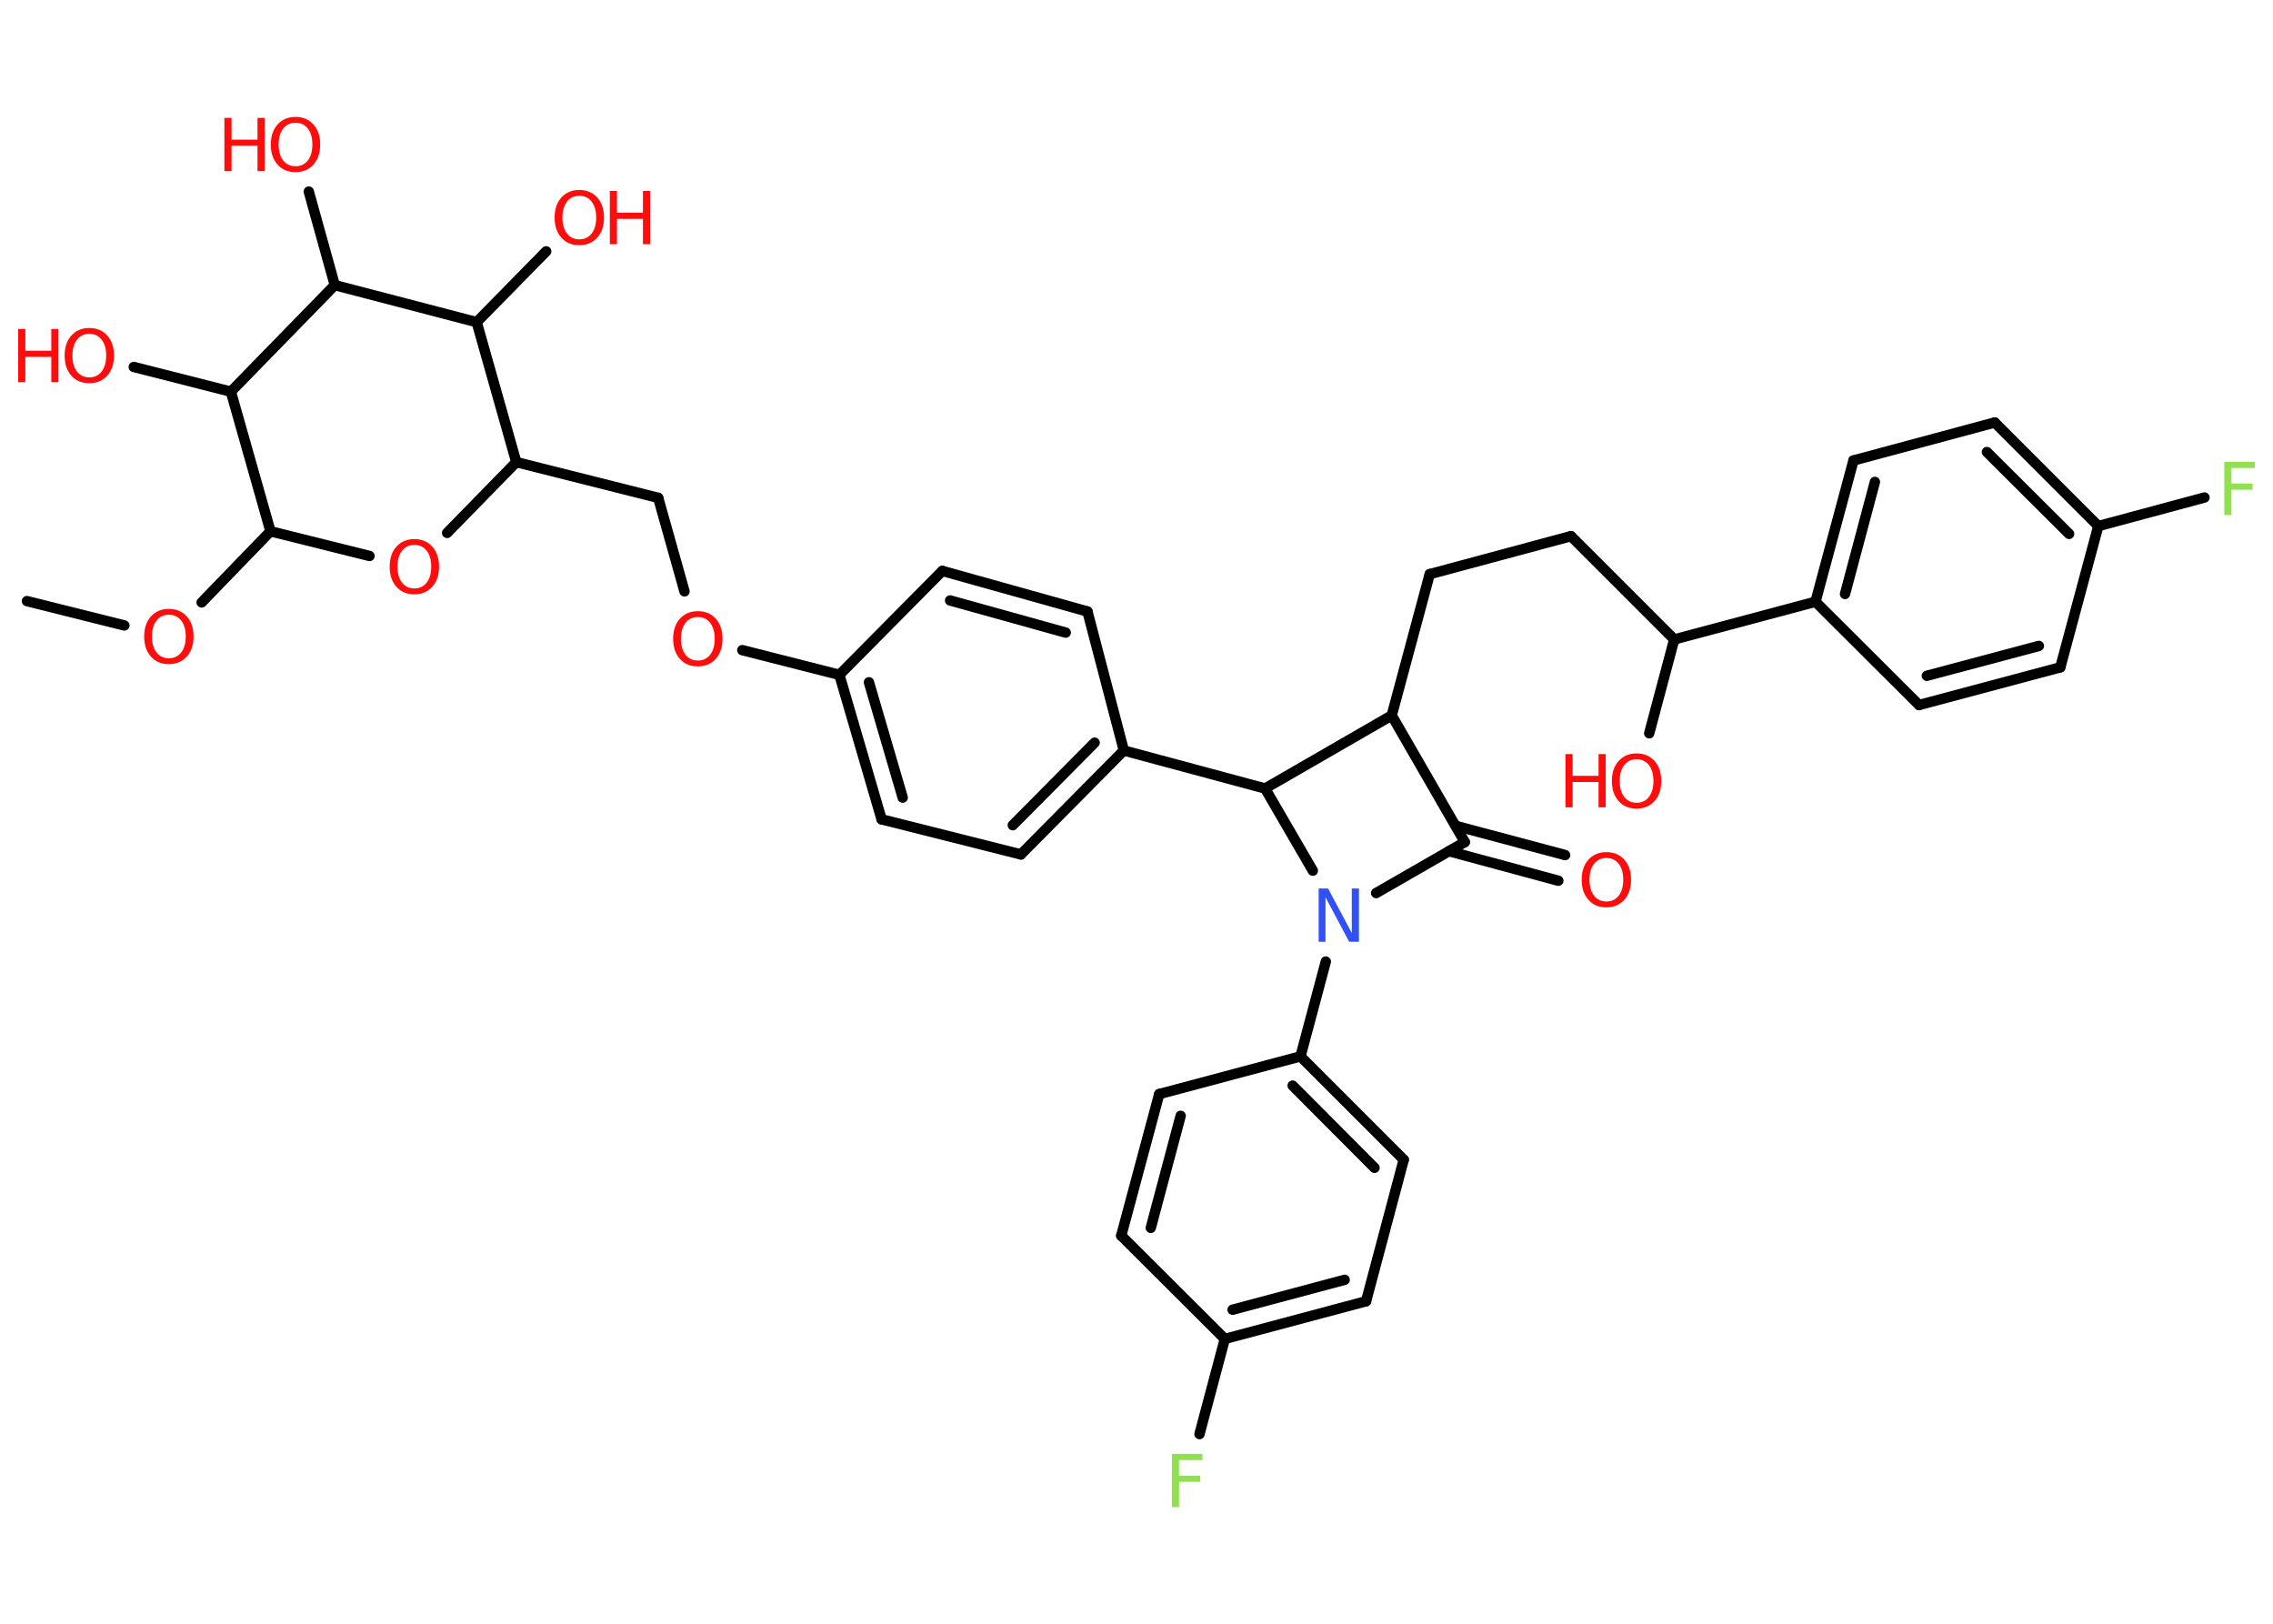 <?xml version='1.0' encoding='UTF-8'?>
<!DOCTYPE svg PUBLIC "-//W3C//DTD SVG 1.1//EN" "http://www.w3.org/Graphics/SVG/1.1/DTD/svg11.dtd">
<svg version='1.2' xmlns='http://www.w3.org/2000/svg' xmlns:xlink='http://www.w3.org/1999/xlink' width='70.0mm' height='50.0mm' viewBox='0 0 70.0 50.0'>
  <desc>Generated by the Chemistry Development Kit (http://github.com/cdk)</desc>
  <g stroke-linecap='round' stroke-linejoin='round' stroke='#000000' stroke-width='.32' fill='#FF0D0D'>
    <rect x='.0' y='.0' width='70.0' height='50.0' fill='#FFFFFF' stroke='none'/>
    <g id='mol1' class='mol'>
      <line id='mol1bnd1' class='bond' x1='.83' y1='18.51' x2='3.83' y2='19.26'/>
      <line id='mol1bnd2' class='bond' x1='6.21' y1='18.55' x2='8.33' y2='16.36'/>
      <line id='mol1bnd3' class='bond' x1='8.33' y1='16.36' x2='11.38' y2='17.12'/>
      <line id='mol1bnd4' class='bond' x1='13.77' y1='16.41' x2='15.9' y2='14.23'/>
      <line id='mol1bnd5' class='bond' x1='15.9' y1='14.23' x2='20.27' y2='15.33'/>
      <line id='mol1bnd6' class='bond' x1='20.27' y1='15.33' x2='21.08' y2='18.21'/>
      <line id='mol1bnd7' class='bond' x1='22.86' y1='20.02' x2='25.85' y2='20.78'/>
      <g id='mol1bnd8' class='bond'>
        <line x1='25.85' y1='20.78' x2='27.15' y2='25.23'/>
        <line x1='26.76' y1='21.01' x2='27.8' y2='24.56'/>
      </g>
      <line id='mol1bnd9' class='bond' x1='27.15' y1='25.23' x2='31.44' y2='26.31'/>
      <g id='mol1bnd10' class='bond'>
        <line x1='31.44' y1='26.31' x2='34.61' y2='23.11'/>
        <line x1='31.19' y1='25.41' x2='33.71' y2='22.87'/>
      </g>
      <line id='mol1bnd11' class='bond' x1='34.61' y1='23.11' x2='38.96' y2='24.28'/>
      <line id='mol1bnd12' class='bond' x1='38.96' y1='24.28' x2='42.86' y2='22.03'/>
      <line id='mol1bnd13' class='bond' x1='42.86' y1='22.03' x2='44.03' y2='17.68'/>
      <line id='mol1bnd14' class='bond' x1='44.03' y1='17.68' x2='48.38' y2='16.51'/>
      <line id='mol1bnd15' class='bond' x1='48.38' y1='16.51' x2='51.56' y2='19.69'/>
      <line id='mol1bnd16' class='bond' x1='51.56' y1='19.69' x2='50.79' y2='22.58'/>
      <line id='mol1bnd17' class='bond' x1='51.56' y1='19.69' x2='55.91' y2='18.53'/>
      <g id='mol1bnd18' class='bond'>
        <line x1='57.08' y1='14.18' x2='55.91' y2='18.53'/>
        <line x1='57.74' y1='14.84' x2='56.82' y2='18.29'/>
      </g>
      <line id='mol1bnd19' class='bond' x1='57.08' y1='14.18' x2='61.43' y2='13.01'/>
      <g id='mol1bnd20' class='bond'>
        <line x1='64.62' y1='16.2' x2='61.43' y2='13.01'/>
        <line x1='63.72' y1='16.44' x2='61.19' y2='13.92'/>
      </g>
      <line id='mol1bnd21' class='bond' x1='64.62' y1='16.2' x2='67.89' y2='15.32'/>
      <line id='mol1bnd22' class='bond' x1='64.62' y1='16.2' x2='63.45' y2='20.55'/>
      <g id='mol1bnd23' class='bond'>
        <line x1='59.1' y1='21.71' x2='63.45' y2='20.55'/>
        <line x1='59.34' y1='20.81' x2='62.79' y2='19.89'/>
      </g>
      <line id='mol1bnd24' class='bond' x1='55.91' y1='18.53' x2='59.1' y2='21.71'/>
      <line id='mol1bnd25' class='bond' x1='42.86' y1='22.03' x2='45.11' y2='25.93'/>
      <g id='mol1bnd26' class='bond'>
        <line x1='44.83' y1='25.43' x2='48.2' y2='26.33'/>
        <line x1='44.62' y1='26.21' x2='47.99' y2='27.12'/>
      </g>
      <line id='mol1bnd27' class='bond' x1='45.11' y1='25.93' x2='42.38' y2='27.5'/>
      <line id='mol1bnd28' class='bond' x1='38.96' y1='24.28' x2='40.43' y2='26.81'/>
      <line id='mol1bnd29' class='bond' x1='40.83' y1='29.61' x2='40.05' y2='32.53'/>
      <g id='mol1bnd30' class='bond'>
        <line x1='43.23' y1='35.71' x2='40.05' y2='32.53'/>
        <line x1='42.33' y1='35.96' x2='39.81' y2='33.43'/>
      </g>
      <line id='mol1bnd31' class='bond' x1='43.23' y1='35.71' x2='42.07' y2='40.07'/>
      <g id='mol1bnd32' class='bond'>
        <line x1='37.72' y1='41.23' x2='42.07' y2='40.07'/>
        <line x1='37.96' y1='40.33' x2='41.41' y2='39.41'/>
      </g>
      <line id='mol1bnd33' class='bond' x1='37.72' y1='41.23' x2='36.94' y2='44.16'/>
      <line id='mol1bnd34' class='bond' x1='37.72' y1='41.23' x2='34.53' y2='38.05'/>
      <g id='mol1bnd35' class='bond'>
        <line x1='35.7' y1='33.69' x2='34.53' y2='38.05'/>
        <line x1='36.36' y1='34.36' x2='35.44' y2='37.81'/>
      </g>
      <line id='mol1bnd36' class='bond' x1='40.05' y1='32.53' x2='35.7' y2='33.69'/>
      <line id='mol1bnd37' class='bond' x1='34.61' y1='23.11' x2='33.49' y2='18.83'/>
      <g id='mol1bnd38' class='bond'>
        <line x1='33.49' y1='18.83' x2='29.02' y2='17.58'/>
        <line x1='32.82' y1='19.48' x2='29.26' y2='18.49'/>
      </g>
      <line id='mol1bnd39' class='bond' x1='25.85' y1='20.78' x2='29.02' y2='17.58'/>
      <line id='mol1bnd40' class='bond' x1='15.9' y1='14.23' x2='14.68' y2='9.92'/>
      <line id='mol1bnd41' class='bond' x1='14.68' y1='9.92' x2='16.82' y2='7.74'/>
      <line id='mol1bnd42' class='bond' x1='14.68' y1='9.92' x2='10.31' y2='8.78'/>
      <line id='mol1bnd43' class='bond' x1='10.31' y1='8.78' x2='9.51' y2='5.9'/>
      <line id='mol1bnd44' class='bond' x1='10.31' y1='8.78' x2='7.11' y2='12.06'/>
      <line id='mol1bnd45' class='bond' x1='8.33' y1='16.36' x2='7.11' y2='12.06'/>
      <line id='mol1bnd46' class='bond' x1='7.11' y1='12.06' x2='4.12' y2='11.3'/>
      <path id='mol1atm2' class='atom' d='M5.2 18.93q-.24 .0 -.38 .18q-.14 .18 -.14 .49q.0 .31 .14 .49q.14 .18 .38 .18q.24 .0 .38 -.18q.14 -.18 .14 -.49q.0 -.31 -.14 -.49q-.14 -.18 -.38 -.18zM5.2 18.75q.34 .0 .55 .23q.21 .23 .21 .62q.0 .39 -.21 .62q-.21 .23 -.55 .23q-.35 .0 -.55 -.23q-.21 -.23 -.21 -.62q.0 -.39 .21 -.62q.21 -.23 .55 -.23z' stroke='none'/>
      <path id='mol1atm4' class='atom' d='M12.76 16.78q-.24 .0 -.38 .18q-.14 .18 -.14 .49q.0 .31 .14 .49q.14 .18 .38 .18q.24 .0 .38 -.18q.14 -.18 .14 -.49q.0 -.31 -.14 -.49q-.14 -.18 -.38 -.18zM12.76 16.6q.34 .0 .55 .23q.21 .23 .21 .62q.0 .39 -.21 .62q-.21 .23 -.55 .23q-.35 .0 -.55 -.23q-.21 -.23 -.21 -.62q.0 -.39 .21 -.62q.21 -.23 .55 -.23z' stroke='none'/>
      <path id='mol1atm7' class='atom' d='M21.49 19.0q-.24 .0 -.38 .18q-.14 .18 -.14 .49q.0 .31 .14 .49q.14 .18 .38 .18q.24 .0 .38 -.18q.14 -.18 .14 -.49q.0 -.31 -.14 -.49q-.14 -.18 -.38 -.18zM21.49 18.82q.34 .0 .55 .23q.21 .23 .21 .62q.0 .39 -.21 .62q-.21 .23 -.55 .23q-.35 .0 -.55 -.23q-.21 -.23 -.21 -.62q.0 -.39 .21 -.62q.21 -.23 .55 -.23z' stroke='none'/>
      <g id='mol1atm17' class='atom'>
        <path d='M50.4 23.38q-.24 .0 -.38 .18q-.14 .18 -.14 .49q.0 .31 .14 .49q.14 .18 .38 .18q.24 .0 .38 -.18q.14 -.18 .14 -.49q.0 -.31 -.14 -.49q-.14 -.18 -.38 -.18zM50.4 23.2q.34 .0 .55 .23q.21 .23 .21 .62q.0 .39 -.21 .62q-.21 .23 -.55 .23q-.35 .0 -.55 -.23q-.21 -.23 -.21 -.62q.0 -.39 .21 -.62q.21 -.23 .55 -.23z' stroke='none'/>
        <path d='M48.21 23.22h.22v.67h.8v-.67h.22v1.64h-.22v-.78h-.8v.78h-.22v-1.64z' stroke='none'/>
      </g>
      <path id='mol1atm22' class='atom' d='M68.5 14.22h.94v.19h-.72v.48h.65v.19h-.65v.78h-.22v-1.64z' stroke='none' fill='#90E050'/>
      <path id='mol1atm26' class='atom' d='M49.47 26.42q-.24 .0 -.38 .18q-.14 .18 -.14 .49q.0 .31 .14 .49q.14 .18 .38 .18q.24 .0 .38 -.18q.14 -.18 .14 -.49q.0 -.31 -.14 -.49q-.14 -.18 -.38 -.18zM49.47 26.24q.34 .0 .55 .23q.21 .23 .21 .62q.0 .39 -.21 .62q-.21 .23 -.55 .23q-.35 .0 -.55 -.23q-.21 -.23 -.21 -.62q.0 -.39 .21 -.62q.21 -.23 .55 -.23z' stroke='none'/>
      <path id='mol1atm27' class='atom' d='M40.6 27.36h.3l.73 1.37v-1.37h.22v1.64h-.3l-.73 -1.37v1.37h-.21v-1.64z' stroke='none' fill='#3050F8'/>
      <path id='mol1atm32' class='atom' d='M36.09 44.77h.94v.19h-.72v.48h.65v.19h-.65v.78h-.22v-1.64z' stroke='none' fill='#90E050'/>
      <g id='mol1atm38' class='atom'>
        <path d='M17.84 6.03q-.24 .0 -.38 .18q-.14 .18 -.14 .49q.0 .31 .14 .49q.14 .18 .38 .18q.24 .0 .38 -.18q.14 -.18 .14 -.49q.0 -.31 -.14 -.49q-.14 -.18 -.38 -.18zM17.84 5.85q.34 .0 .55 .23q.21 .23 .21 .62q.0 .39 -.21 .62q-.21 .23 -.55 .23q-.35 .0 -.55 -.23q-.21 -.23 -.21 -.62q.0 -.39 .21 -.62q.21 -.23 .55 -.23z' stroke='none'/>
        <path d='M18.78 5.88h.22v.67h.8v-.67h.22v1.64h-.22v-.78h-.8v.78h-.22v-1.64z' stroke='none'/>
      </g>
      <g id='mol1atm40' class='atom'>
        <path d='M9.1 3.78q-.24 .0 -.38 .18q-.14 .18 -.14 .49q.0 .31 .14 .49q.14 .18 .38 .18q.24 .0 .38 -.18q.14 -.18 .14 -.49q.0 -.31 -.14 -.49q-.14 -.18 -.38 -.18zM9.1 3.6q.34 .0 .55 .23q.21 .23 .21 .62q.0 .39 -.21 .62q-.21 .23 -.55 .23q-.35 .0 -.55 -.23q-.21 -.23 -.21 -.62q.0 -.39 .21 -.62q.21 -.23 .55 -.23z' stroke='none'/>
        <path d='M6.91 3.63h.22v.67h.8v-.67h.22v1.64h-.22v-.78h-.8v.78h-.22v-1.64z' stroke='none'/>
      </g>
      <g id='mol1atm42' class='atom'>
        <path d='M2.75 10.28q-.24 .0 -.38 .18q-.14 .18 -.14 .49q.0 .31 .14 .49q.14 .18 .38 .18q.24 .0 .38 -.18q.14 -.18 .14 -.49q.0 -.31 -.14 -.49q-.14 -.18 -.38 -.18zM2.75 10.1q.34 .0 .55 .23q.21 .23 .21 .62q.0 .39 -.21 .62q-.21 .23 -.55 .23q-.35 .0 -.55 -.23q-.21 -.23 -.21 -.62q.0 -.39 .21 -.62q.21 -.23 .55 -.23z' stroke='none'/>
        <path d='M.56 10.13h.22v.67h.8v-.67h.22v1.64h-.22v-.78h-.8v.78h-.22v-1.64z' stroke='none'/>
      </g>
    </g>
  </g>
</svg>
